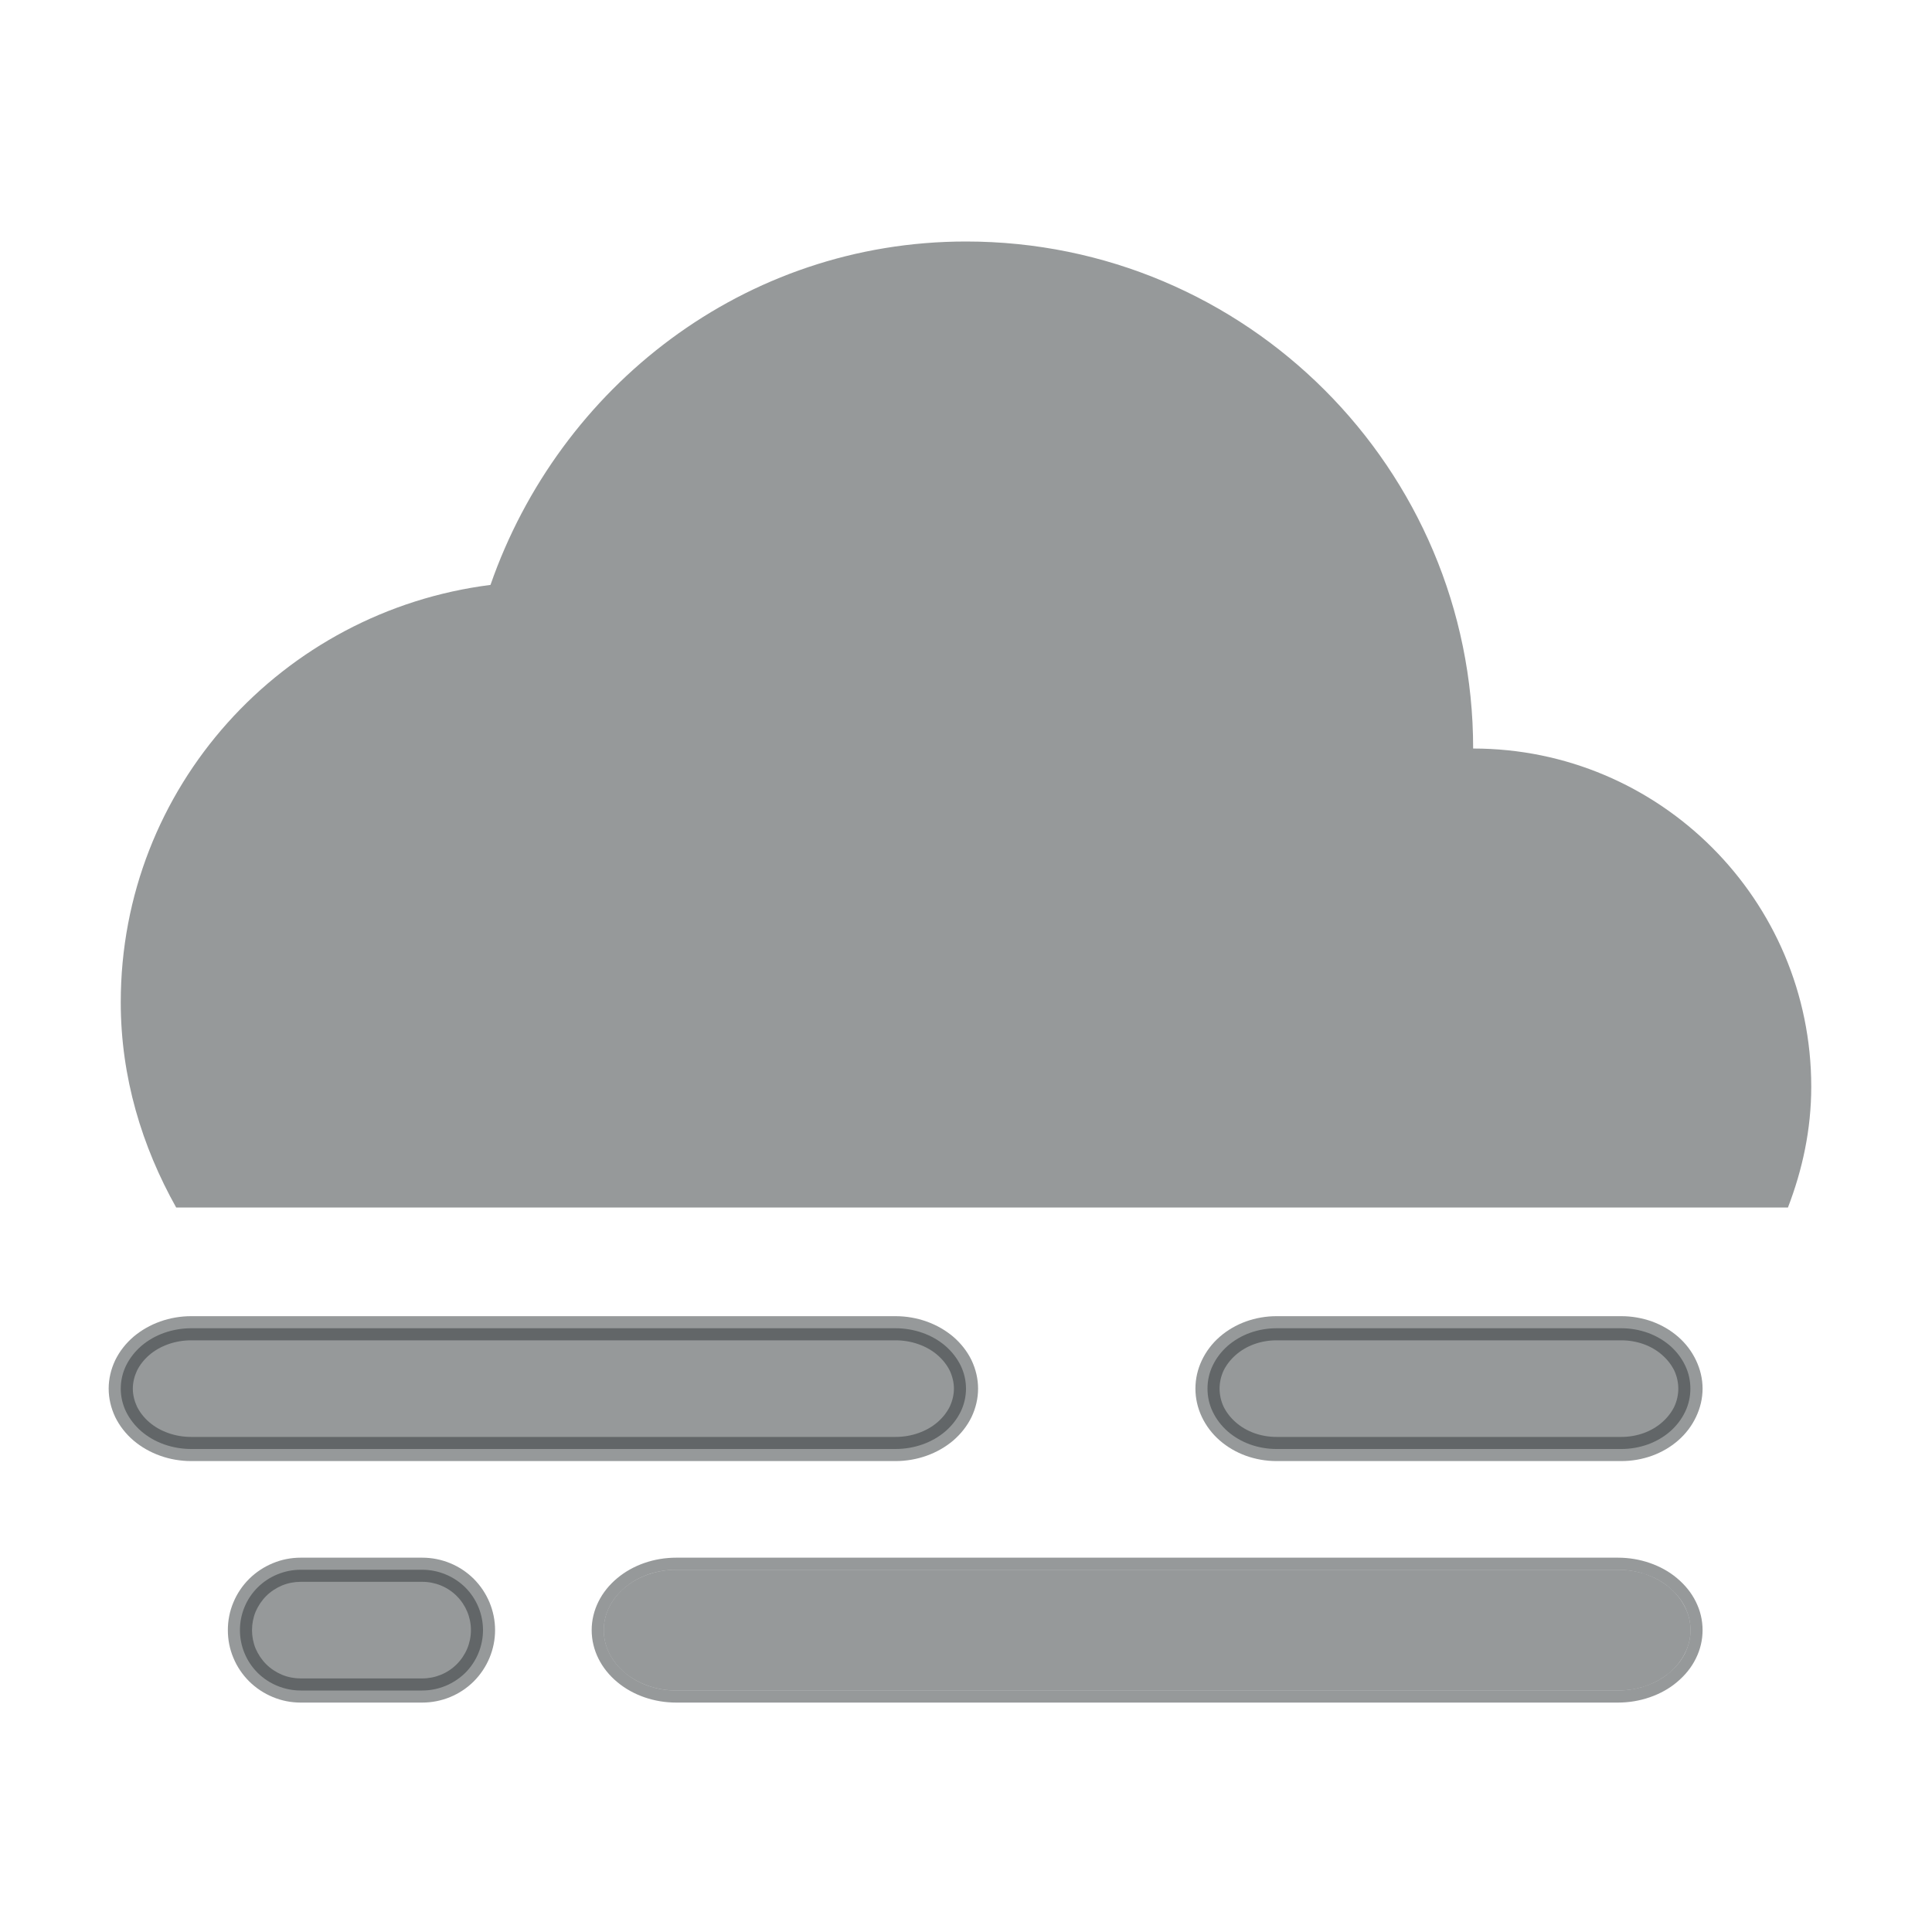 <svg width="16" height="16" viewBox="0 0 16 16" fill="none" xmlns="http://www.w3.org/2000/svg">
<path d="M8 2C6.164 2 4.633 3.202 4.062 4.844C2.339 5.062 1 6.518 1 8.301C1 8.921 1.176 9.495 1.459 10H14.807C14.927 9.688 15 9.354 15 9C15 7.454 13.746 6.199 12.2 6.199C12.2 3.88 10.32 2 8 2H8Z" fill="#2E3436" fill-opacity="0.5"/>
<mask id="path-2-outside-1_322_318" maskUnits="userSpaceOnUse" x="0" y="10" width="9" height="3" fill="black">
<rect fill="white" y="10" width="9" height="3"/>
<path d="M1.583 11H7.417C7.493 11 7.569 11.013 7.64 11.038C7.711 11.063 7.775 11.1 7.829 11.146C7.883 11.193 7.926 11.248 7.956 11.309C7.985 11.369 8 11.434 8 11.5C8 11.566 7.985 11.631 7.956 11.691C7.926 11.752 7.883 11.807 7.829 11.854C7.775 11.9 7.711 11.937 7.64 11.962C7.569 11.987 7.493 12 7.417 12H1.583C1.507 12 1.431 11.987 1.36 11.962C1.289 11.937 1.225 11.9 1.171 11.854C1.117 11.807 1.074 11.752 1.044 11.691C1.015 11.631 1 11.566 1 11.5C1 11.434 1.015 11.369 1.044 11.309C1.074 11.248 1.117 11.193 1.171 11.146C1.225 11.1 1.289 11.063 1.36 11.038C1.431 11.013 1.507 11 1.583 11"/>
</mask>
<path d="M1.583 11H7.417C7.493 11 7.569 11.013 7.64 11.038C7.711 11.063 7.775 11.1 7.829 11.146C7.883 11.193 7.926 11.248 7.956 11.309C7.985 11.369 8 11.434 8 11.5C8 11.566 7.985 11.631 7.956 11.691C7.926 11.752 7.883 11.807 7.829 11.854C7.775 11.9 7.711 11.937 7.64 11.962C7.569 11.987 7.493 12 7.417 12H1.583C1.507 12 1.431 11.987 1.36 11.962C1.289 11.937 1.225 11.9 1.171 11.854C1.117 11.807 1.074 11.752 1.044 11.691C1.015 11.631 1 11.566 1 11.5C1 11.434 1.015 11.369 1.044 11.309C1.074 11.248 1.117 11.193 1.171 11.146C1.225 11.1 1.289 11.063 1.36 11.038C1.431 11.013 1.507 11 1.583 11" fill="#2E3436" fill-opacity="0.5"/>
<path d="M7.417 11L7.417 11.1L7.417 11.1L7.417 11ZM8 11.5L7.9 11.5L8 11.5ZM7.417 12L7.417 11.9H7.417V12ZM1.583 12L1.583 11.9L1.583 11.9L1.583 12ZM1 11.5L1.1 11.5L1 11.5ZM1.583 11.1H7.417V10.9H1.583V11.1ZM7.417 11.1C7.482 11.1 7.547 11.111 7.606 11.132L7.673 10.944C7.592 10.915 7.504 10.9 7.417 10.9L7.417 11.1ZM7.606 11.132C7.666 11.153 7.72 11.184 7.764 11.222L7.894 11.07C7.83 11.016 7.755 10.973 7.673 10.944L7.606 11.132ZM7.764 11.222C7.808 11.26 7.843 11.305 7.866 11.352L8.046 11.265C8.01 11.191 7.958 11.125 7.894 11.07L7.764 11.222ZM7.866 11.352C7.888 11.4 7.9 11.45 7.9 11.5L8.1 11.5C8.1 11.419 8.081 11.339 8.046 11.265L7.866 11.352ZM7.9 11.5C7.9 11.55 7.888 11.6 7.866 11.648L8.046 11.735C8.081 11.661 8.1 11.581 8.1 11.5L7.9 11.5ZM7.866 11.648C7.843 11.695 7.808 11.74 7.764 11.778L7.894 11.93C7.958 11.875 8.01 11.809 8.046 11.735L7.866 11.648ZM7.764 11.778C7.72 11.816 7.666 11.847 7.606 11.868L7.673 12.056C7.755 12.027 7.83 11.984 7.894 11.93L7.764 11.778ZM7.606 11.868C7.547 11.889 7.482 11.9 7.417 11.9L7.417 12.1C7.504 12.1 7.592 12.085 7.673 12.056L7.606 11.868ZM7.417 11.9H1.583V12.1H7.417V11.9ZM1.583 11.9C1.518 11.9 1.453 11.889 1.394 11.868L1.327 12.056C1.408 12.085 1.496 12.1 1.583 12.1L1.583 11.9ZM1.394 11.868C1.334 11.847 1.28 11.816 1.236 11.778L1.106 11.93C1.17 11.984 1.245 12.027 1.327 12.056L1.394 11.868ZM1.236 11.778C1.192 11.74 1.157 11.695 1.134 11.648L0.954 11.735C0.99 11.809 1.042 11.875 1.106 11.93L1.236 11.778ZM1.134 11.648C1.112 11.6 1.1 11.55 1.1 11.5L0.9 11.5C0.9 11.581 0.919 11.661 0.954 11.735L1.134 11.648ZM1.1 11.5C1.1 11.45 1.112 11.4 1.134 11.352L0.954 11.265C0.919 11.339 0.9 11.419 0.9 11.5L1.1 11.5ZM1.134 11.352C1.157 11.305 1.192 11.26 1.236 11.222L1.106 11.07C1.042 11.125 0.99 11.191 0.954 11.265L1.134 11.352ZM1.236 11.222C1.28 11.184 1.334 11.153 1.394 11.132L1.327 10.944C1.245 10.973 1.17 11.016 1.106 11.07L1.236 11.222ZM1.394 11.132C1.453 11.111 1.518 11.1 1.583 11.1L1.583 10.9C1.496 10.9 1.408 10.915 1.327 10.944L1.394 11.132Z" fill="#2E3436" fill-opacity="0.5" mask="url(#path-2-outside-1_322_318)"/>
<mask id="path-4-outside-2_322_318" maskUnits="userSpaceOnUse" x="9" y="10" width="6" height="3" fill="black">
<rect fill="white" x="9" y="10" width="6" height="3"/>
<path d="M10.571 11H13.428C13.503 11 13.577 11.013 13.647 11.038C13.716 11.063 13.779 11.1 13.832 11.146C13.885 11.193 13.927 11.248 13.956 11.309C13.985 11.369 13.999 11.434 13.999 11.5C13.999 11.566 13.985 11.631 13.956 11.691C13.927 11.752 13.885 11.807 13.832 11.854C13.779 11.9 13.716 11.937 13.647 11.962C13.577 11.987 13.503 12 13.428 12H10.571C10.496 12 10.422 11.987 10.352 11.962C10.283 11.937 10.22 11.9 10.167 11.854C10.114 11.807 10.072 11.752 10.043 11.691C10.014 11.631 10 11.566 10 11.5C10 11.434 10.014 11.369 10.043 11.309C10.072 11.248 10.114 11.193 10.167 11.146C10.22 11.1 10.283 11.063 10.352 11.038C10.422 11.013 10.496 11 10.571 11"/>
</mask>
<path d="M10.571 11H13.428C13.503 11 13.577 11.013 13.647 11.038C13.716 11.063 13.779 11.1 13.832 11.146C13.885 11.193 13.927 11.248 13.956 11.309C13.985 11.369 13.999 11.434 13.999 11.5C13.999 11.566 13.985 11.631 13.956 11.691C13.927 11.752 13.885 11.807 13.832 11.854C13.779 11.9 13.716 11.937 13.647 11.962C13.577 11.987 13.503 12 13.428 12H10.571C10.496 12 10.422 11.987 10.352 11.962C10.283 11.937 10.22 11.9 10.167 11.854C10.114 11.807 10.072 11.752 10.043 11.691C10.014 11.631 10 11.566 10 11.5C10 11.434 10.014 11.369 10.043 11.309C10.072 11.248 10.114 11.193 10.167 11.146C10.22 11.1 10.283 11.063 10.352 11.038C10.422 11.013 10.496 11 10.571 11" fill="#2E3436" fill-opacity="0.5"/>
<path d="M13.428 11L13.428 11.1L13.428 11.1L13.428 11ZM13.999 11.5L13.899 11.5L13.999 11.5ZM13.428 12L13.428 11.9H13.428V12ZM10.571 12L10.571 11.9L10.571 11.9L10.571 12ZM10 11.5L10.1 11.5L10 11.5ZM10.571 11.1H13.428V10.9H10.571V11.1ZM13.428 11.1C13.492 11.1 13.554 11.111 13.613 11.132L13.681 10.944C13.6 10.915 13.514 10.9 13.428 10.9L13.428 11.1ZM13.613 11.132C13.671 11.153 13.723 11.184 13.766 11.222L13.898 11.071C13.835 11.016 13.761 10.973 13.681 10.944L13.613 11.132ZM13.766 11.222C13.809 11.26 13.843 11.304 13.866 11.351L14.046 11.266C14.011 11.192 13.961 11.126 13.898 11.071L13.766 11.222ZM13.866 11.351C13.888 11.399 13.899 11.45 13.899 11.5L14.1 11.5C14.1 11.419 14.081 11.34 14.046 11.266L13.866 11.351ZM13.899 11.5C13.899 11.55 13.888 11.601 13.866 11.649L14.046 11.734C14.081 11.66 14.1 11.581 14.1 11.5L13.899 11.5ZM13.866 11.649C13.843 11.696 13.809 11.74 13.766 11.778L13.898 11.929C13.961 11.874 14.011 11.808 14.046 11.734L13.866 11.649ZM13.766 11.778C13.723 11.816 13.671 11.847 13.613 11.868L13.681 12.056C13.761 12.027 13.835 11.984 13.898 11.929L13.766 11.778ZM13.613 11.868C13.554 11.889 13.492 11.9 13.428 11.9L13.428 12.1C13.514 12.1 13.6 12.085 13.681 12.056L13.613 11.868ZM13.428 11.9H10.571V12.1H13.428V11.9ZM10.571 11.9C10.507 11.9 10.444 11.889 10.386 11.868L10.318 12.056C10.399 12.085 10.485 12.1 10.571 12.1L10.571 11.9ZM10.386 11.868C10.328 11.847 10.276 11.816 10.233 11.778L10.101 11.929C10.164 11.984 10.238 12.027 10.318 12.056L10.386 11.868ZM10.233 11.778C10.19 11.74 10.156 11.696 10.133 11.649L9.953 11.734C9.988 11.808 10.038 11.874 10.101 11.929L10.233 11.778ZM10.133 11.649C10.111 11.601 10.1 11.55 10.1 11.5L9.9 11.5C9.9 11.581 9.918 11.66 9.953 11.734L10.133 11.649ZM10.1 11.5C10.1 11.45 10.111 11.399 10.133 11.351L9.953 11.266C9.918 11.34 9.9 11.419 9.9 11.5L10.1 11.5ZM10.133 11.351C10.156 11.304 10.19 11.26 10.233 11.222L10.101 11.071C10.038 11.126 9.988 11.192 9.953 11.266L10.133 11.351ZM10.233 11.222C10.276 11.184 10.328 11.153 10.386 11.132L10.318 10.944C10.238 10.973 10.164 11.016 10.101 11.071L10.233 11.222ZM10.386 11.132C10.444 11.111 10.507 11.1 10.571 11.1L10.571 10.9C10.485 10.9 10.399 10.915 10.318 10.944L10.386 11.132Z" fill="#2E3436" fill-opacity="0.5" mask="url(#path-4-outside-2_322_318)"/>
<mask id="path-6-outside-3_322_318" maskUnits="userSpaceOnUse" x="0.987" y="12" width="4" height="3" fill="black">
<rect fill="white" x="0.987" y="12" width="4" height="3"/>
<path d="M2.49 13H3.497C3.63 13 3.758 13.053 3.853 13.146C3.947 13.24 4 13.367 4 13.5C4 13.633 3.947 13.76 3.853 13.854C3.758 13.947 3.63 14 3.497 14H2.49C2.424 14 2.359 13.987 2.298 13.962C2.236 13.937 2.181 13.9 2.134 13.854C2.087 13.807 2.05 13.752 2.025 13.691C2 13.631 1.987 13.566 1.987 13.5C1.987 13.434 2 13.369 2.025 13.309C2.05 13.248 2.087 13.193 2.134 13.146C2.181 13.1 2.236 13.063 2.298 13.038C2.359 13.013 2.424 13 2.49 13"/>
</mask>
<path d="M2.49 13H3.497C3.63 13 3.758 13.053 3.853 13.146C3.947 13.24 4 13.367 4 13.5C4 13.633 3.947 13.76 3.853 13.854C3.758 13.947 3.63 14 3.497 14H2.49C2.424 14 2.359 13.987 2.298 13.962C2.236 13.937 2.181 13.9 2.134 13.854C2.087 13.807 2.05 13.752 2.025 13.691C2 13.631 1.987 13.566 1.987 13.5C1.987 13.434 2 13.369 2.025 13.309C2.05 13.248 2.087 13.193 2.134 13.146C2.181 13.1 2.236 13.063 2.298 13.038C2.359 13.013 2.424 13 2.49 13" fill="#2E3436" fill-opacity="0.5"/>
<path d="M4 13.5H3.9H4ZM2.49 14L2.49 13.9L2.49 13.9L2.49 14ZM1.987 13.5L2.087 13.5L1.987 13.5ZM2.49 13.1H3.497V12.9H2.49V13.1ZM3.497 13.1C3.604 13.1 3.707 13.142 3.782 13.217L3.923 13.075C3.81 12.963 3.657 12.9 3.497 12.9V13.1ZM3.782 13.217C3.858 13.293 3.9 13.394 3.9 13.5H4.1C4.1 13.341 4.036 13.188 3.923 13.075L3.782 13.217ZM3.9 13.5C3.9 13.606 3.858 13.707 3.782 13.783L3.923 13.925C4.036 13.812 4.1 13.659 4.1 13.5H3.9ZM3.782 13.783C3.707 13.858 3.604 13.9 3.497 13.9V14.1C3.657 14.1 3.81 14.037 3.923 13.925L3.782 13.783ZM3.497 13.9H2.49V14.1H3.497V13.9ZM2.49 13.9C2.437 13.9 2.385 13.89 2.336 13.87L2.259 14.054C2.333 14.085 2.411 14.1 2.49 14.1L2.49 13.9ZM2.336 13.87C2.287 13.849 2.242 13.82 2.205 13.783L2.064 13.925C2.12 13.98 2.186 14.024 2.259 14.054L2.336 13.87ZM2.205 13.783C2.167 13.745 2.138 13.701 2.117 13.653L1.933 13.73C1.963 13.803 2.008 13.869 2.064 13.925L2.205 13.783ZM2.117 13.653C2.097 13.604 2.087 13.552 2.087 13.5L1.887 13.5C1.887 13.579 1.902 13.657 1.933 13.73L2.117 13.653ZM2.087 13.5C2.087 13.448 2.097 13.396 2.117 13.347L1.933 13.27C1.902 13.343 1.887 13.421 1.887 13.5L2.087 13.5ZM2.117 13.347C2.138 13.299 2.167 13.255 2.205 13.217L2.064 13.075C2.008 13.131 1.963 13.197 1.933 13.27L2.117 13.347ZM2.205 13.217C2.242 13.18 2.287 13.151 2.336 13.13L2.259 12.946C2.186 12.976 2.12 13.02 2.064 13.075L2.205 13.217ZM2.336 13.13C2.385 13.11 2.437 13.1 2.49 13.1L2.49 12.9C2.411 12.9 2.333 12.915 2.259 12.946L2.336 13.13Z" fill="#2E3436" fill-opacity="0.5" mask="url(#path-6-outside-3_322_318)"/>
<path d="M5.6 13H13.4C13.479 13 13.557 13.013 13.63 13.038C13.702 13.063 13.769 13.1 13.824 13.146C13.88 13.193 13.924 13.248 13.954 13.309C13.985 13.369 14 13.434 14 13.5C14 13.566 13.985 13.631 13.954 13.691C13.924 13.752 13.88 13.807 13.824 13.854C13.769 13.9 13.702 13.937 13.63 13.962C13.557 13.987 13.479 14 13.4 14H5.6C5.441 14 5.288 13.947 5.176 13.854C5.063 13.76 5 13.633 5 13.5C5 13.367 5.063 13.24 5.176 13.146C5.288 13.053 5.441 13 5.6 13V13Z" fill="#2E3436" fill-opacity="0.5"/>
<path d="M13.4 12.95H5.6C5.43 12.95 5.266 13.006 5.144 13.108C5.021 13.21 4.95 13.351 4.95 13.5C4.95 13.649 5.021 13.79 5.144 13.892C5.266 13.994 5.43 14.05 5.6 14.05H13.4C13.484 14.05 13.568 14.036 13.646 14.009C13.724 13.982 13.796 13.943 13.856 13.892C13.917 13.841 13.966 13.781 13.999 13.714C14.033 13.646 14.05 13.574 14.05 13.5C14.05 13.426 14.033 13.354 13.999 13.286C13.966 13.219 13.917 13.159 13.856 13.108C13.796 13.057 13.724 13.018 13.646 12.991C13.568 12.964 13.484 12.95 13.4 12.95Z" stroke="#2E3436" stroke-opacity="0.5" stroke-width="0.1"/>
</svg>
